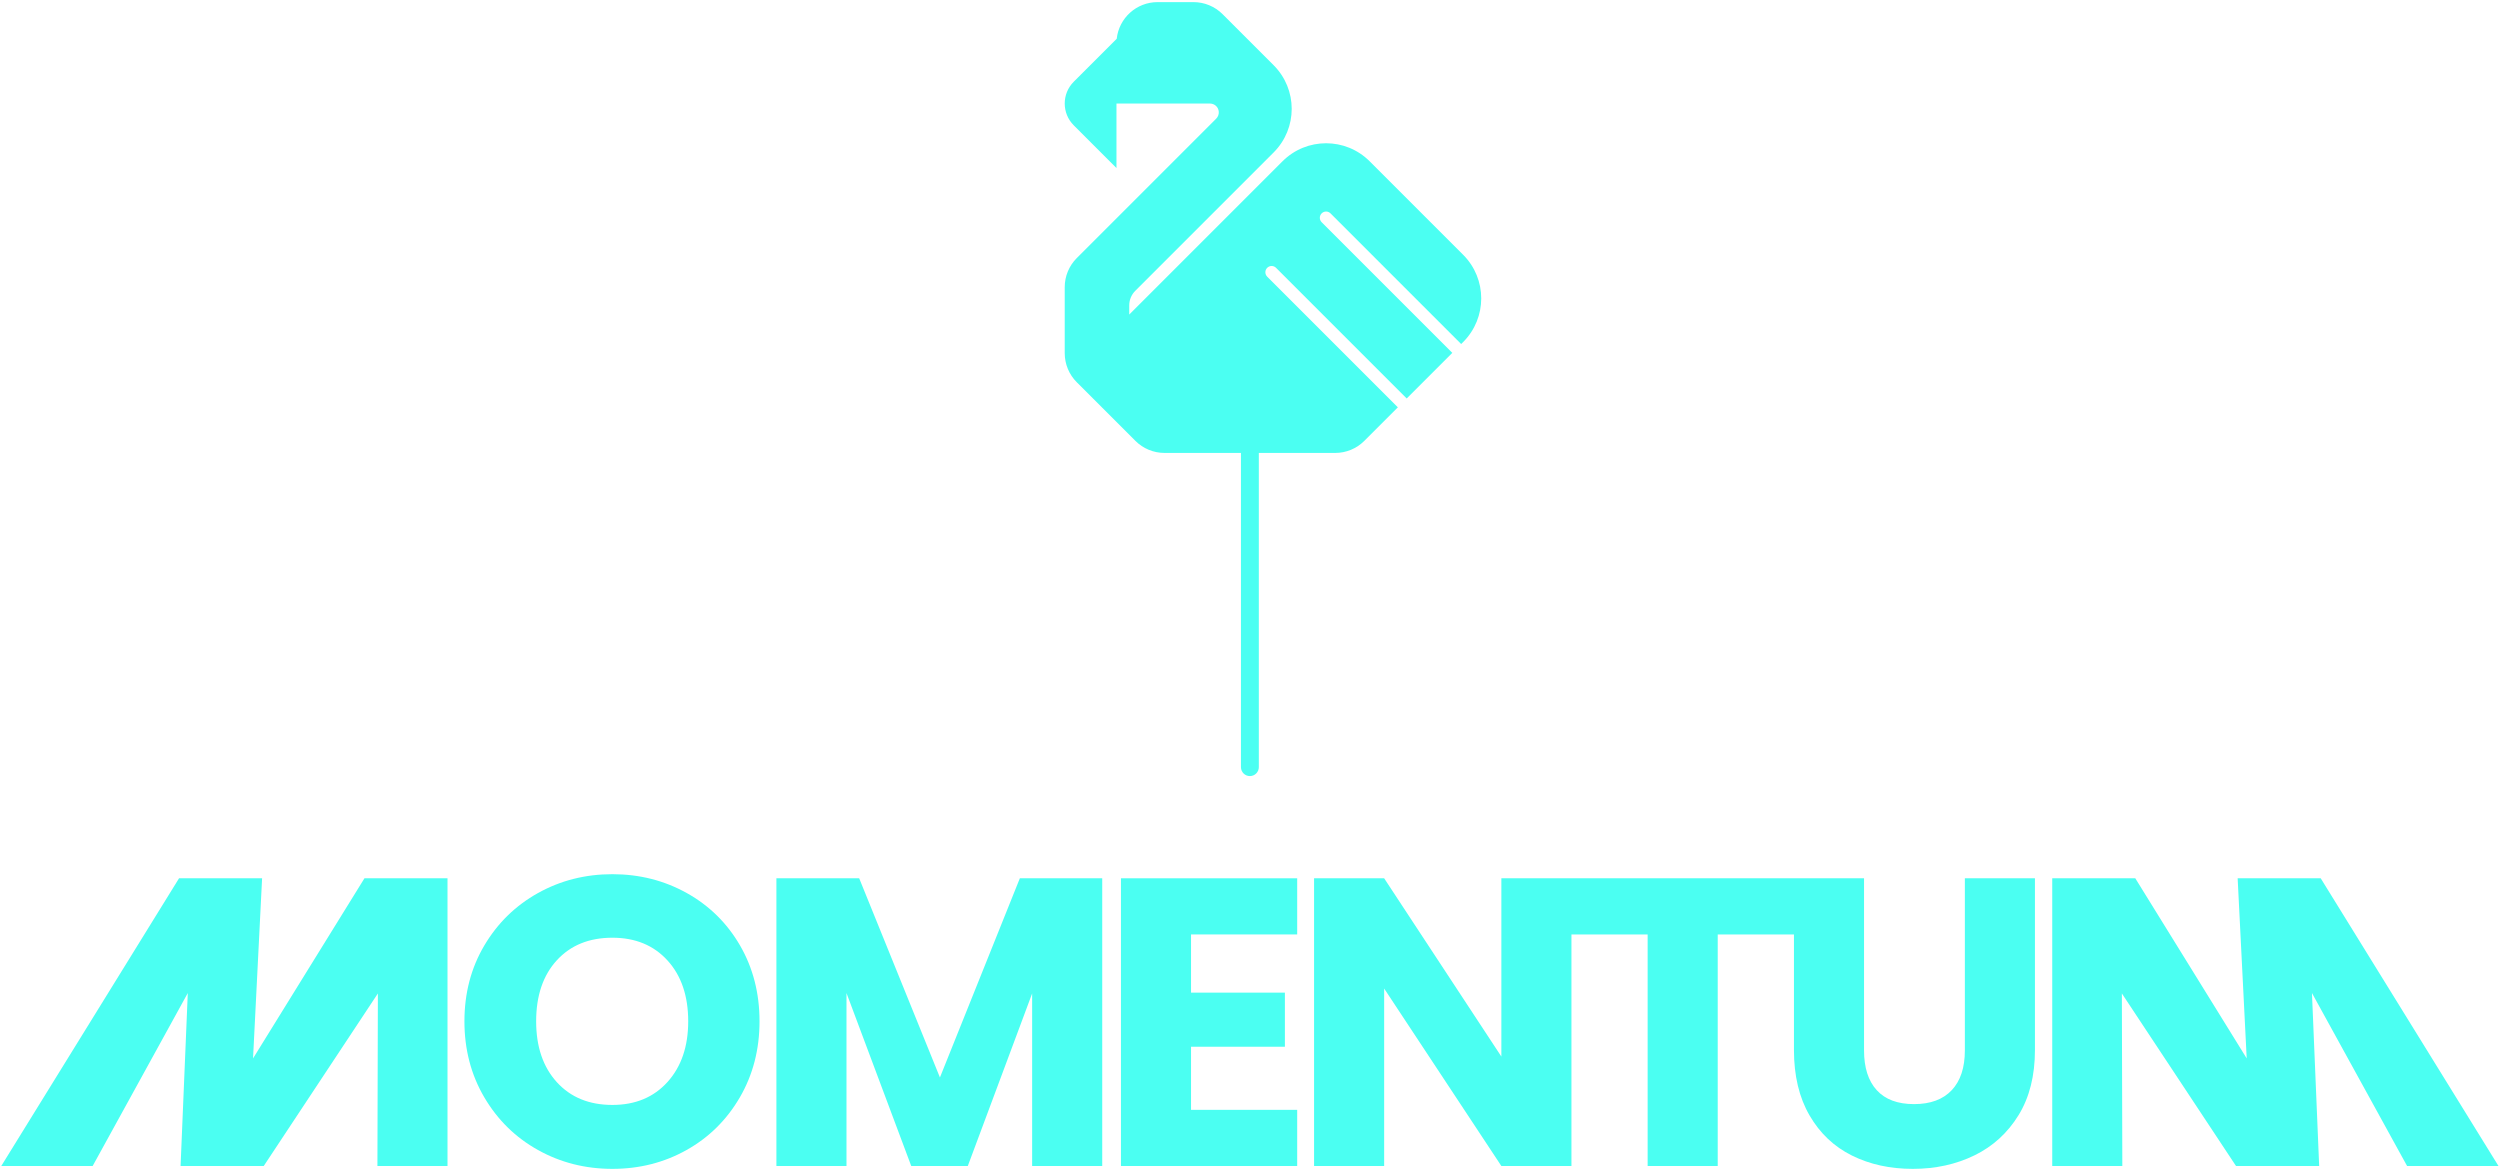 <?xml version="1.0" encoding="UTF-8"?>
<svg width="1042px" height="488px" viewBox="0 0 1042 488" version="1.1" xmlns="http://www.w3.org/2000/svg" xmlns:xlink="http://www.w3.org/1999/xlink">
    <title>Group</title>
    <g id="Page-11" stroke="none" stroke-width="1" fill="none" fill-rule="evenodd">
        <g id="Momentum-Style-guide" transform="translate(-666, -252)" fill="#4BFFF2">
            <g id="Group" transform="translate(666.526, 252.882)">
                <polygon id="Fill-42" points="185.995 365.189 185.995 485.106 156.784 485.106 156.976 413.19 109.398 485.106 74.738 485.106 77.745 413.019 38.091 485.106 0 485.106 74.096 365.189 108.716 365.189 104.942 440.26 151.38 365.189"></polygon>
                <g id="Group-55" transform="translate(193.049, -0)">
                    <path d="M84.643,450.088 C90.392,443.712 93.27,435.285 93.27,424.806 C93.27,414.215 90.392,405.759 84.643,399.439 C78.891,393.118 71.233,389.958 61.667,389.958 C51.987,389.958 44.27,393.092 38.521,399.354 C32.769,405.618 29.894,414.103 29.894,424.806 C29.894,435.397 32.769,443.853 38.521,450.174 C44.27,456.494 51.987,459.654 61.667,459.654 C71.233,459.654 78.891,456.467 84.643,450.088 M30.663,478.444 C21.268,473.208 13.808,465.889 8.285,456.494 C2.76,447.098 -1.13686838e-13,436.537 -1.13686838e-13,424.806 C-1.13686838e-13,413.078 2.76,402.543 8.285,393.204 C13.808,383.868 21.268,376.578 30.663,371.339 C40.058,366.102 50.393,363.481 61.667,363.481 C72.942,363.481 83.276,366.102 92.672,371.339 C102.067,376.578 109.468,383.868 114.879,393.204 C120.286,402.543 122.993,413.078 122.993,424.806 C122.993,436.537 120.26,447.098 114.793,456.494 C109.327,465.889 101.923,473.208 92.586,478.444 C83.247,483.684 72.942,486.302 61.667,486.302 C50.393,486.302 40.058,483.684 30.663,478.444" id="Fill-43"></path>
                    <polygon id="Fill-45" points="265.833 365.189 265.833 485.106 236.622 485.106 236.622 413.19 209.803 485.106 186.23 485.106 159.24 413.019 159.24 485.106 130.029 485.106 130.029 365.189 164.535 365.189 198.187 448.209 231.498 365.189"></polygon>
                    <polygon id="Fill-47" points="302.849 388.591 302.849 412.848 341.967 412.848 341.967 435.397 302.849 435.397 302.849 461.703 347.092 461.703 347.092 485.106 273.638 485.106 273.638 365.189 347.092 365.189 347.092 388.591"></polygon>
                    <path d="M625.378,365.189 L625.378,436.934 C625.378,444.109 623.555,449.634 619.912,453.504 C616.266,457.377 611.029,459.312 604.196,459.312 C597.363,459.312 592.18,457.377 588.651,453.504 C585.12,449.634 583.356,444.109 583.356,436.934 L583.356,365.189 L554.145,365.189 L461.405,365.189 L461.388,365.189 L432.194,365.189 L432.194,439.497 L383.339,365.189 L354.129,365.189 L354.129,485.106 L383.339,485.106 L383.339,411.14 L432.194,485.106 L461.405,485.106 L461.405,388.591 L493.161,388.591 L493.161,485.106 L522.372,485.106 L522.372,388.591 L554.145,388.591 L554.145,436.764 C554.145,447.47 556.307,456.552 560.636,464.01 C564.963,471.47 570.856,477.051 578.316,480.75 C585.774,484.453 594.229,486.302 603.684,486.302 C613.135,486.302 621.705,484.423 629.392,480.665 C637.079,476.907 643.2,471.328 647.756,463.924 C652.309,456.523 654.589,447.47 654.589,436.764 L654.589,365.189 L625.378,365.189 Z" id="Fill-49"></path>
                    <polygon id="Fill-51" points="696.413 365.189 742.851 440.26 739.077 365.189 773.697 365.189 847.793 485.106 809.702 485.106 770.048 413.019 773.055 485.106 738.395 485.106 690.817 413.19 691.009 485.106 661.798 485.106 661.798 365.189"></polygon>
                    <path d="M416.273,105.319 L377.309,66.355 C367.272,56.318 350.999,56.318 340.962,66.354 L277.092,130.225 L277.092,126.397 C277.092,124.125 277.994,121.946 279.601,120.34 L337.282,62.655 C347.318,52.619 347.318,36.345 337.282,26.309 L315.99,5.018 C312.777,1.805 308.419,0 303.875,0 L288.903,0 C280.069,0 272.802,6.687 271.875,15.275 L253.966,33.18 C248.948,38.198 248.947,46.334 253.964,51.353 L271.77,69.162 L271.77,42.267 L271.77,42.267 L271.77,42.267 L310.588,42.267 C311.448,42.267 312.31,42.506 312.988,43.034 C314.775,44.426 314.894,47.014 313.343,48.565 L255.22,106.688 C252.007,109.901 250.201,114.259 250.201,118.803 L250.201,146.314 C250.201,150.858 252.007,155.216 255.22,158.43 L279.671,182.881 C282.884,186.095 287.242,187.9 291.787,187.9 L323.652,187.9 L323.652,318.864 C323.652,320.921 325.32,322.589 327.378,322.589 C329.435,322.589 331.103,320.921 331.103,318.864 L331.103,187.9 L362.939,187.904 C367.484,187.905 371.843,186.1 375.057,182.886 L389.052,168.892 L334.594,114.434 C333.576,113.416 333.576,111.765 334.594,110.747 C335.613,109.728 337.264,109.728 338.282,110.747 L392.739,165.204 L411.749,146.194 L357.292,91.737 C356.273,90.719 356.273,89.067 357.292,88.049 C358.31,87.031 359.961,87.031 360.98,88.049 L415.437,142.506 L416.275,141.668 C426.311,131.629 426.31,115.356 416.273,105.319" id="Fill-53"></path>
                </g>
            </g>
        </g>
    </g>
</svg>